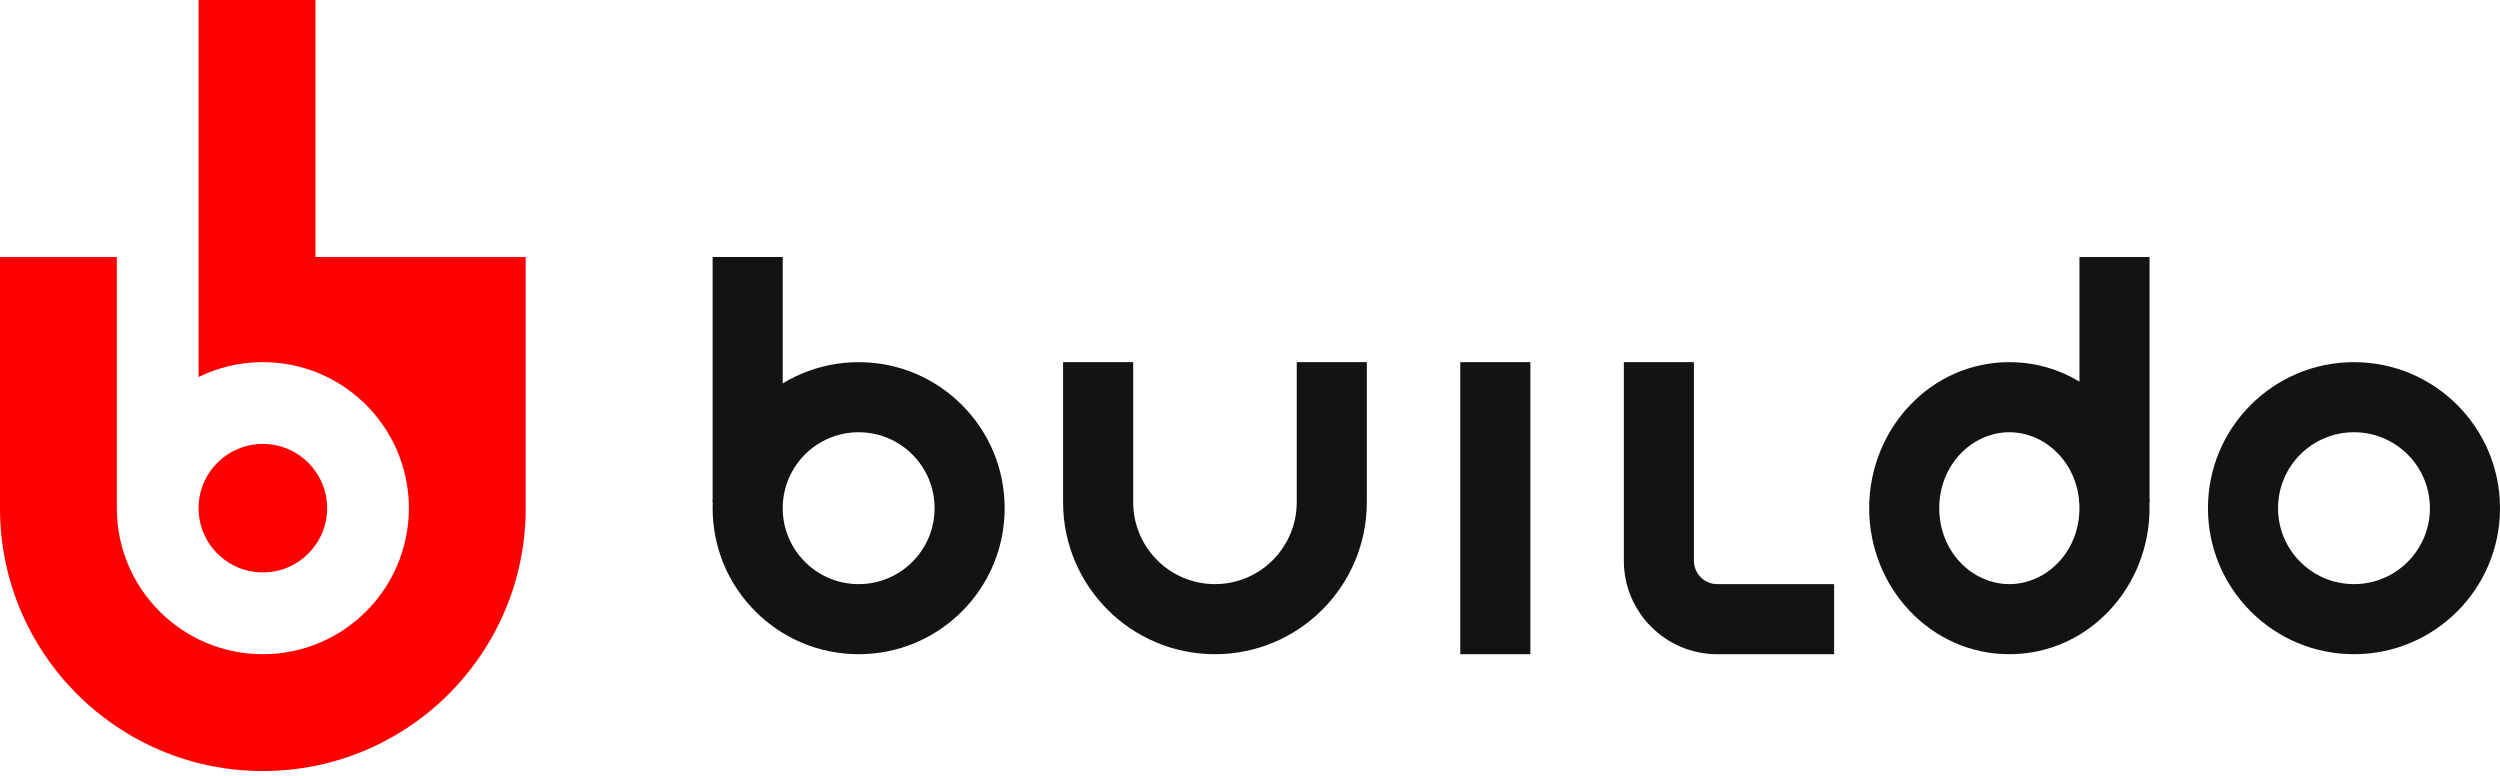 <svg width="116" height="36" viewBox="0 0 116 36" fill="none" xmlns="http://www.w3.org/2000/svg">
<path fill-rule="evenodd" clip-rule="evenodd" d="M33.066 23.309V11.925H36.318V23.309H33.066Z" fill="#131313"/>
<path fill-rule="evenodd" clip-rule="evenodd" d="M67.757 30.355V16.804H71.01V30.355H67.757Z" fill="#131313"/>
<path fill-rule="evenodd" clip-rule="evenodd" d="M96.486 23.309V11.926H99.739V23.309H96.486Z" fill="#131313"/>
<path fill-rule="evenodd" clip-rule="evenodd" d="M75.346 26.019V16.804H78.598V26.019C78.598 26.618 79.084 27.103 79.683 27.103H85.103V30.355H79.683C77.288 30.355 75.346 28.414 75.346 26.019Z" fill="#131313"/>
<path fill-rule="evenodd" clip-rule="evenodd" d="M39.841 20.056C37.895 20.056 36.318 21.634 36.318 23.58C36.318 25.526 37.895 27.103 39.841 27.103C41.787 27.103 43.365 25.526 43.365 23.58C43.365 21.634 41.787 20.056 39.841 20.056ZM33.066 23.58C33.066 19.837 36.099 16.804 39.841 16.804C43.584 16.804 46.617 19.837 46.617 23.58C46.617 27.322 43.584 30.355 39.841 30.355C36.099 30.355 33.066 27.322 33.066 23.58Z" fill="#131313"/>
<path fill-rule="evenodd" clip-rule="evenodd" d="M93.234 20.056C91.519 20.056 89.982 21.55 89.982 23.58C89.982 25.61 91.519 27.103 93.234 27.103C94.948 27.103 96.486 25.61 96.486 23.58C96.486 21.55 94.948 20.056 93.234 20.056ZM86.729 23.58C86.729 19.922 89.56 16.804 93.234 16.804C96.908 16.804 99.739 19.922 99.739 23.58C99.739 27.238 96.908 30.355 93.234 30.355C89.56 30.355 86.729 27.238 86.729 23.58Z" fill="#131313"/>
<path fill-rule="evenodd" clip-rule="evenodd" d="M109.224 20.056C107.279 20.056 105.701 21.634 105.701 23.58C105.701 25.526 107.279 27.103 109.224 27.103C111.17 27.103 112.748 25.526 112.748 23.58C112.748 21.634 111.17 20.056 109.224 20.056ZM102.449 23.58C102.449 19.837 105.482 16.804 109.224 16.804C112.967 16.804 116 19.837 116 23.58C116 27.322 112.967 30.355 109.224 30.355C105.482 30.355 102.449 27.322 102.449 23.58Z" fill="#131313"/>
<path fill-rule="evenodd" clip-rule="evenodd" d="M49.327 23.3V16.804H52.58V23.3C52.58 25.403 54.281 27.103 56.374 27.103C58.467 27.103 60.169 25.403 60.169 23.3V16.804H63.421V23.3C63.421 27.194 60.268 30.355 56.374 30.355C52.48 30.355 49.327 27.194 49.327 23.3Z" fill="#131313"/>
<path fill-rule="evenodd" clip-rule="evenodd" d="M9.215 11.925V0H14.636V11.925H18.972H18.972H24.392V23.579C24.392 30.315 18.932 35.776 12.196 35.776C5.46 35.776 0 30.315 0 23.579V11.925H5.421V23.579C5.421 27.321 8.454 30.355 12.196 30.355C15.938 30.355 18.972 27.321 18.972 23.579V23.397L18.97 23.399C18.874 19.74 15.878 16.803 12.196 16.803C11.127 16.803 10.115 17.051 9.215 17.493V11.925V11.925ZM12.196 26.561C10.55 26.561 9.215 25.226 9.215 23.579C9.215 21.933 10.55 20.598 12.196 20.598C13.843 20.598 15.178 21.933 15.178 23.579C15.178 25.226 13.843 26.561 12.196 26.561Z" fill="#FF0000"/>
</svg>
